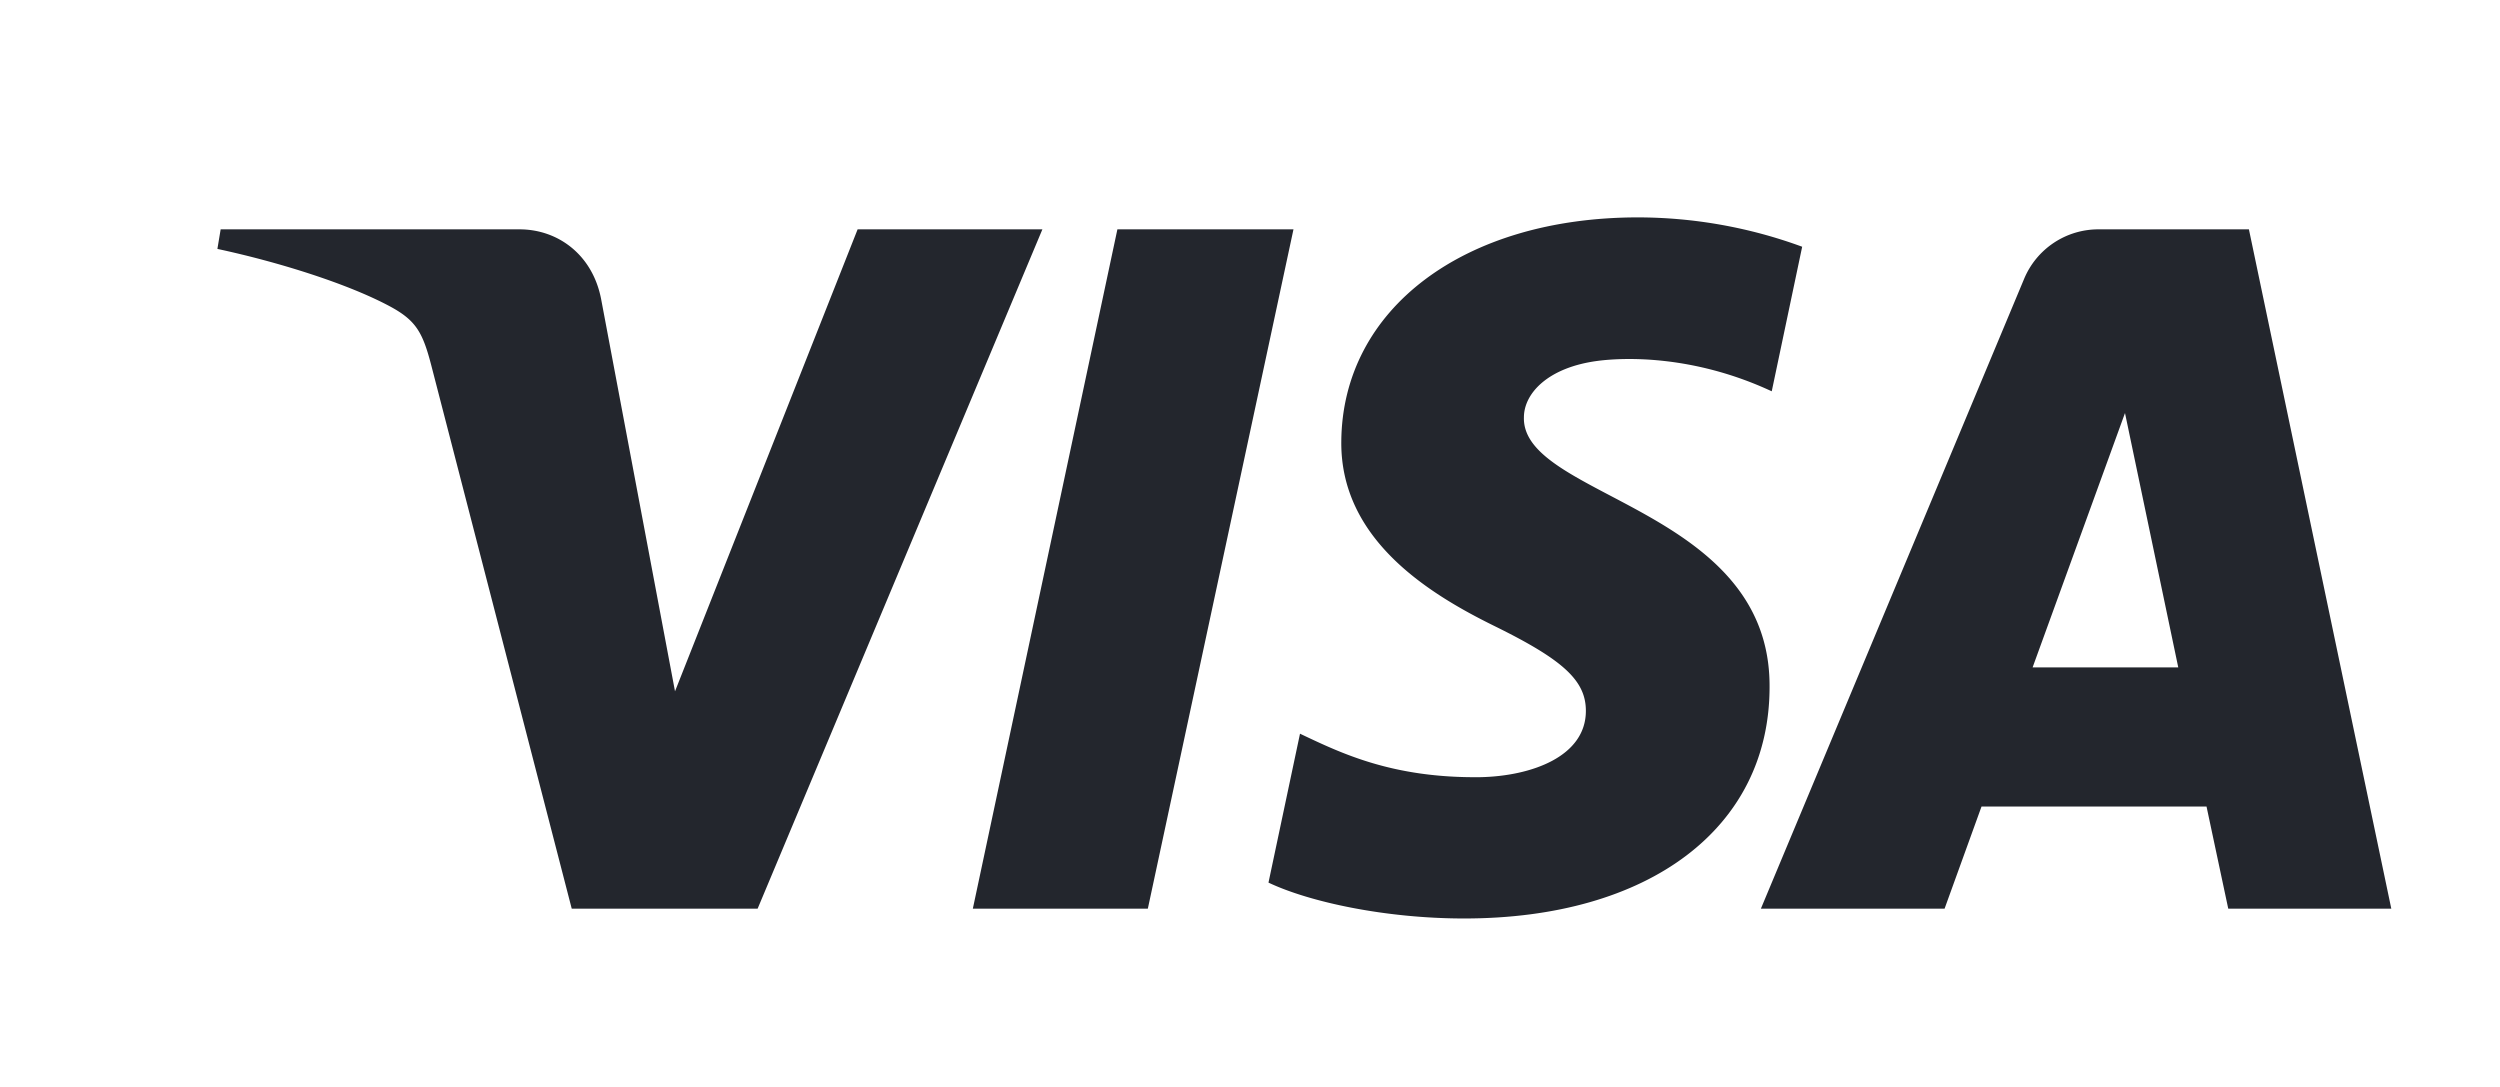 <svg xmlns="http://www.w3.org/2000/svg" fill="none" viewBox="0 0 23 10" focusable="false"><path fill="none" d="M0 0h22v10H0z"/><path fill="#23262d" fill-rule="evenodd" d="m11.9 2.11-1.34 6.25H8.95l1.33-6.25zm6.8 4.03.85-2.34.49 2.34zm1.8 2.22H22l-1.31-6.25h-1.38a.74.74 0 0 0-.69.46L16.2 8.36h1.69l.34-.94h2.07zm-4.22-2.04c.01-1.65-2.28-1.74-2.26-2.48 0-.22.22-.46.68-.52.23-.03.87-.06 1.6.28l.28-1.33A4.4 4.4 0 0 0 15.07 2c-1.6 0-2.72.84-2.73 2.06-.01.9.8 1.4 1.41 1.7.63.31.84.5.84.78 0 .42-.5.6-.97.61-.81.01-1.28-.22-1.66-.4l-.29 1.37c.38.18 1.08.33 1.8.33 1.7 0 2.81-.83 2.81-2.13M9.59 2.11 6.97 8.36H5.26L3.97 3.37c-.08-.31-.14-.42-.38-.55-.39-.21-1.03-.41-1.59-.53l.03-.18h2.75c.35 0 .67.23.75.64l.68 3.61 1.68-4.25z"/></svg>